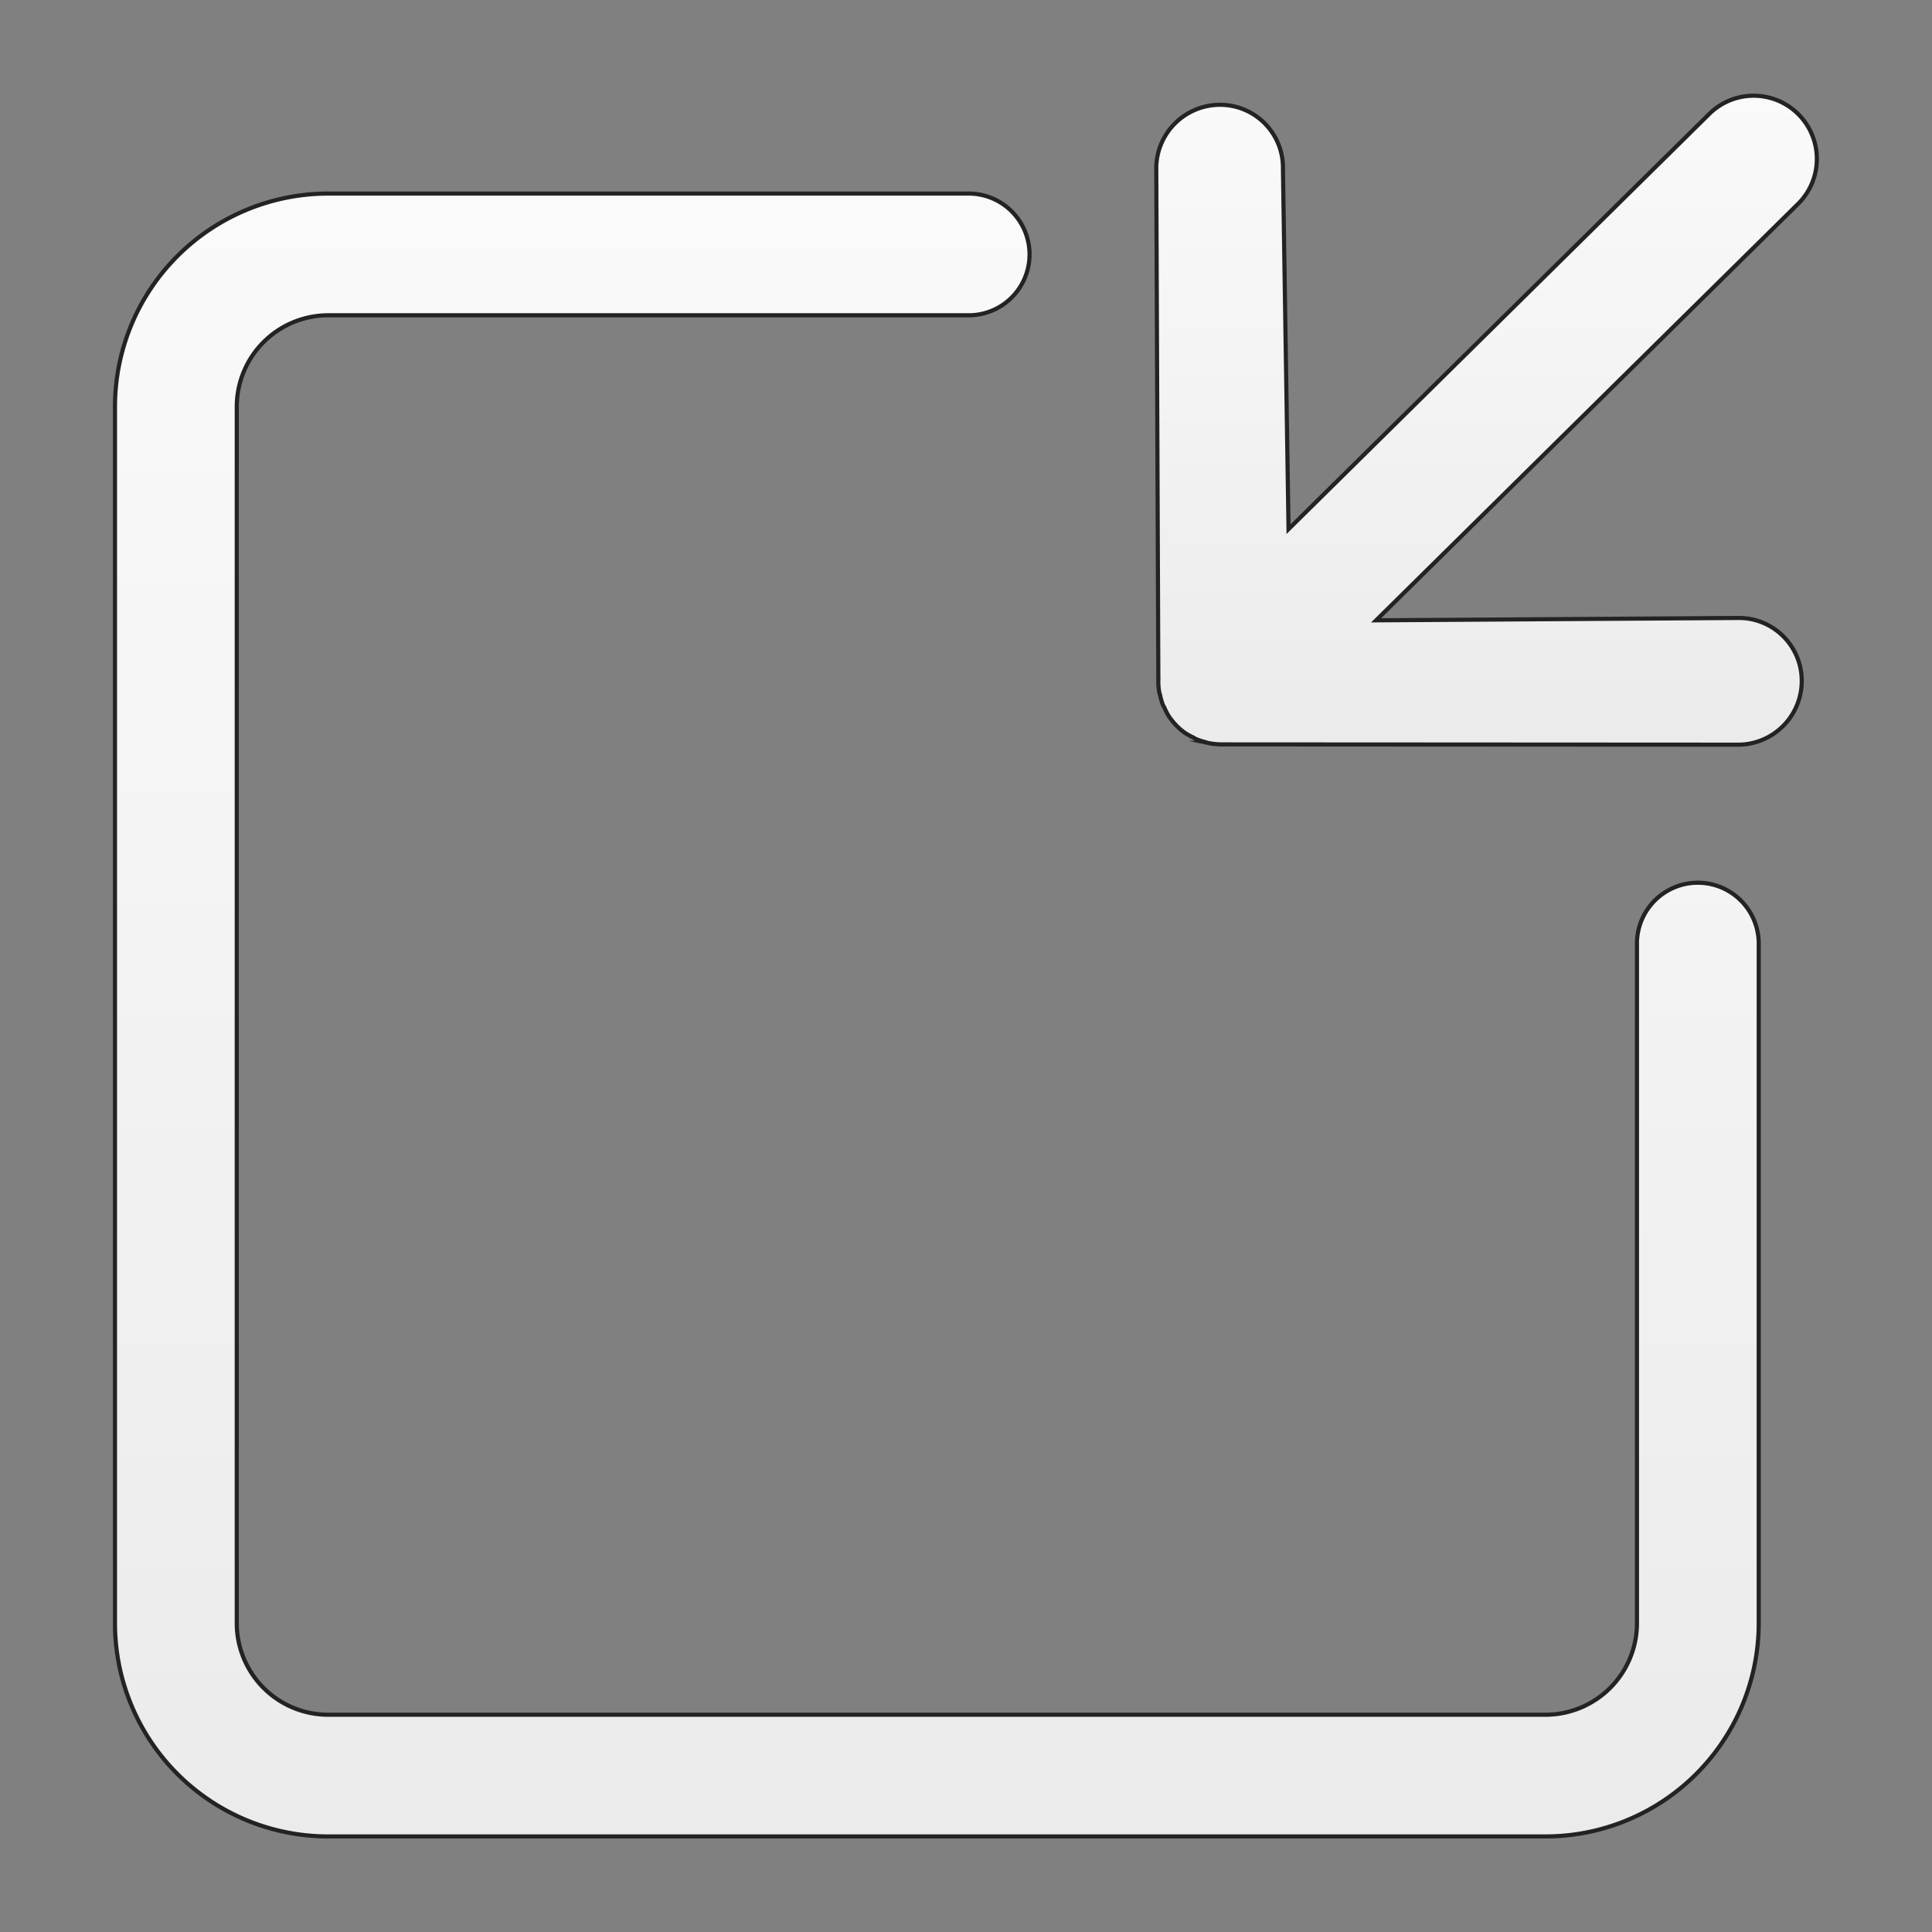 <svg id="Layer_1" data-name="Layer 1" xmlns="http://www.w3.org/2000/svg" xmlns:xlink="http://www.w3.org/1999/xlink" viewBox="0 0 612 612"><rect x="0" y="0" width="612" height="612" fill="#808080" stroke="none"/><defs><style>.cls-1,.cls-2{stroke:#232323;stroke-miterlimit:10;stroke-width:1.31px;}.cls-1{fill:url(#linear-gradient);}.cls-2{fill:url(#linear-gradient-2);}</style><linearGradient id="linear-gradient" x1="296.76" y1="61.32" x2="296.76" y2="581.73" gradientUnits="userSpaceOnUse"><stop offset="0" stop-color="#fafafa"/><stop offset="1" stop-color="#ebebeb"/></linearGradient><linearGradient id="linear-gradient-2" x1="470.92" y1="30.27" x2="470.92" y2="235.89" xlink:href="#linear-gradient"/></defs><path class="cls-1" d="M557.11,514.26V298.47a19.29,19.29,0,0,0-38.57,0V514.26a29,29,0,0,1-28.93,28.92H103.92A29,29,0,0,1,75,514.26V128.78a29,29,0,0,1,28.93-28.91H306.41a19.28,19.28,0,1,0,0-38.55H103.92a67.55,67.55,0,0,0-67.5,67.46V514.27a67.55,67.55,0,0,0,67.5,67.46H489.61A67.57,67.57,0,0,0,557.11,514.26Z"/><path class="cls-2" d="M377.84,233.53c.38.19.7.43,1.08.6a20.49,20.49,0,0,0,2.81.92c.31.08.6.22.91.28a21.53,21.53,0,0,0,3.91.47l163.66.09a20.18,20.18,0,0,0,20.52-19.72,19.92,19.92,0,0,0-19.61-20.42l-115.21.75L569.37,64.78A20,20,0,1,0,541.64,35.9L408.17,167.62l-1.77-114a19.92,19.92,0,0,0-19.61-20.42A20.2,20.2,0,0,0,366.27,52.9l.66,162.46a18.55,18.55,0,0,0,.3,3.93c0,.31.17.61.25.92a20.34,20.34,0,0,0,.8,2.84c.15.39.38.75.56,1.11a23.85,23.85,0,0,0,1.19,2.37,20.62,20.62,0,0,0,2.46,3.14,19.59,19.59,0,0,0,3,2.58A20.48,20.48,0,0,0,377.84,233.53Z"/></svg>